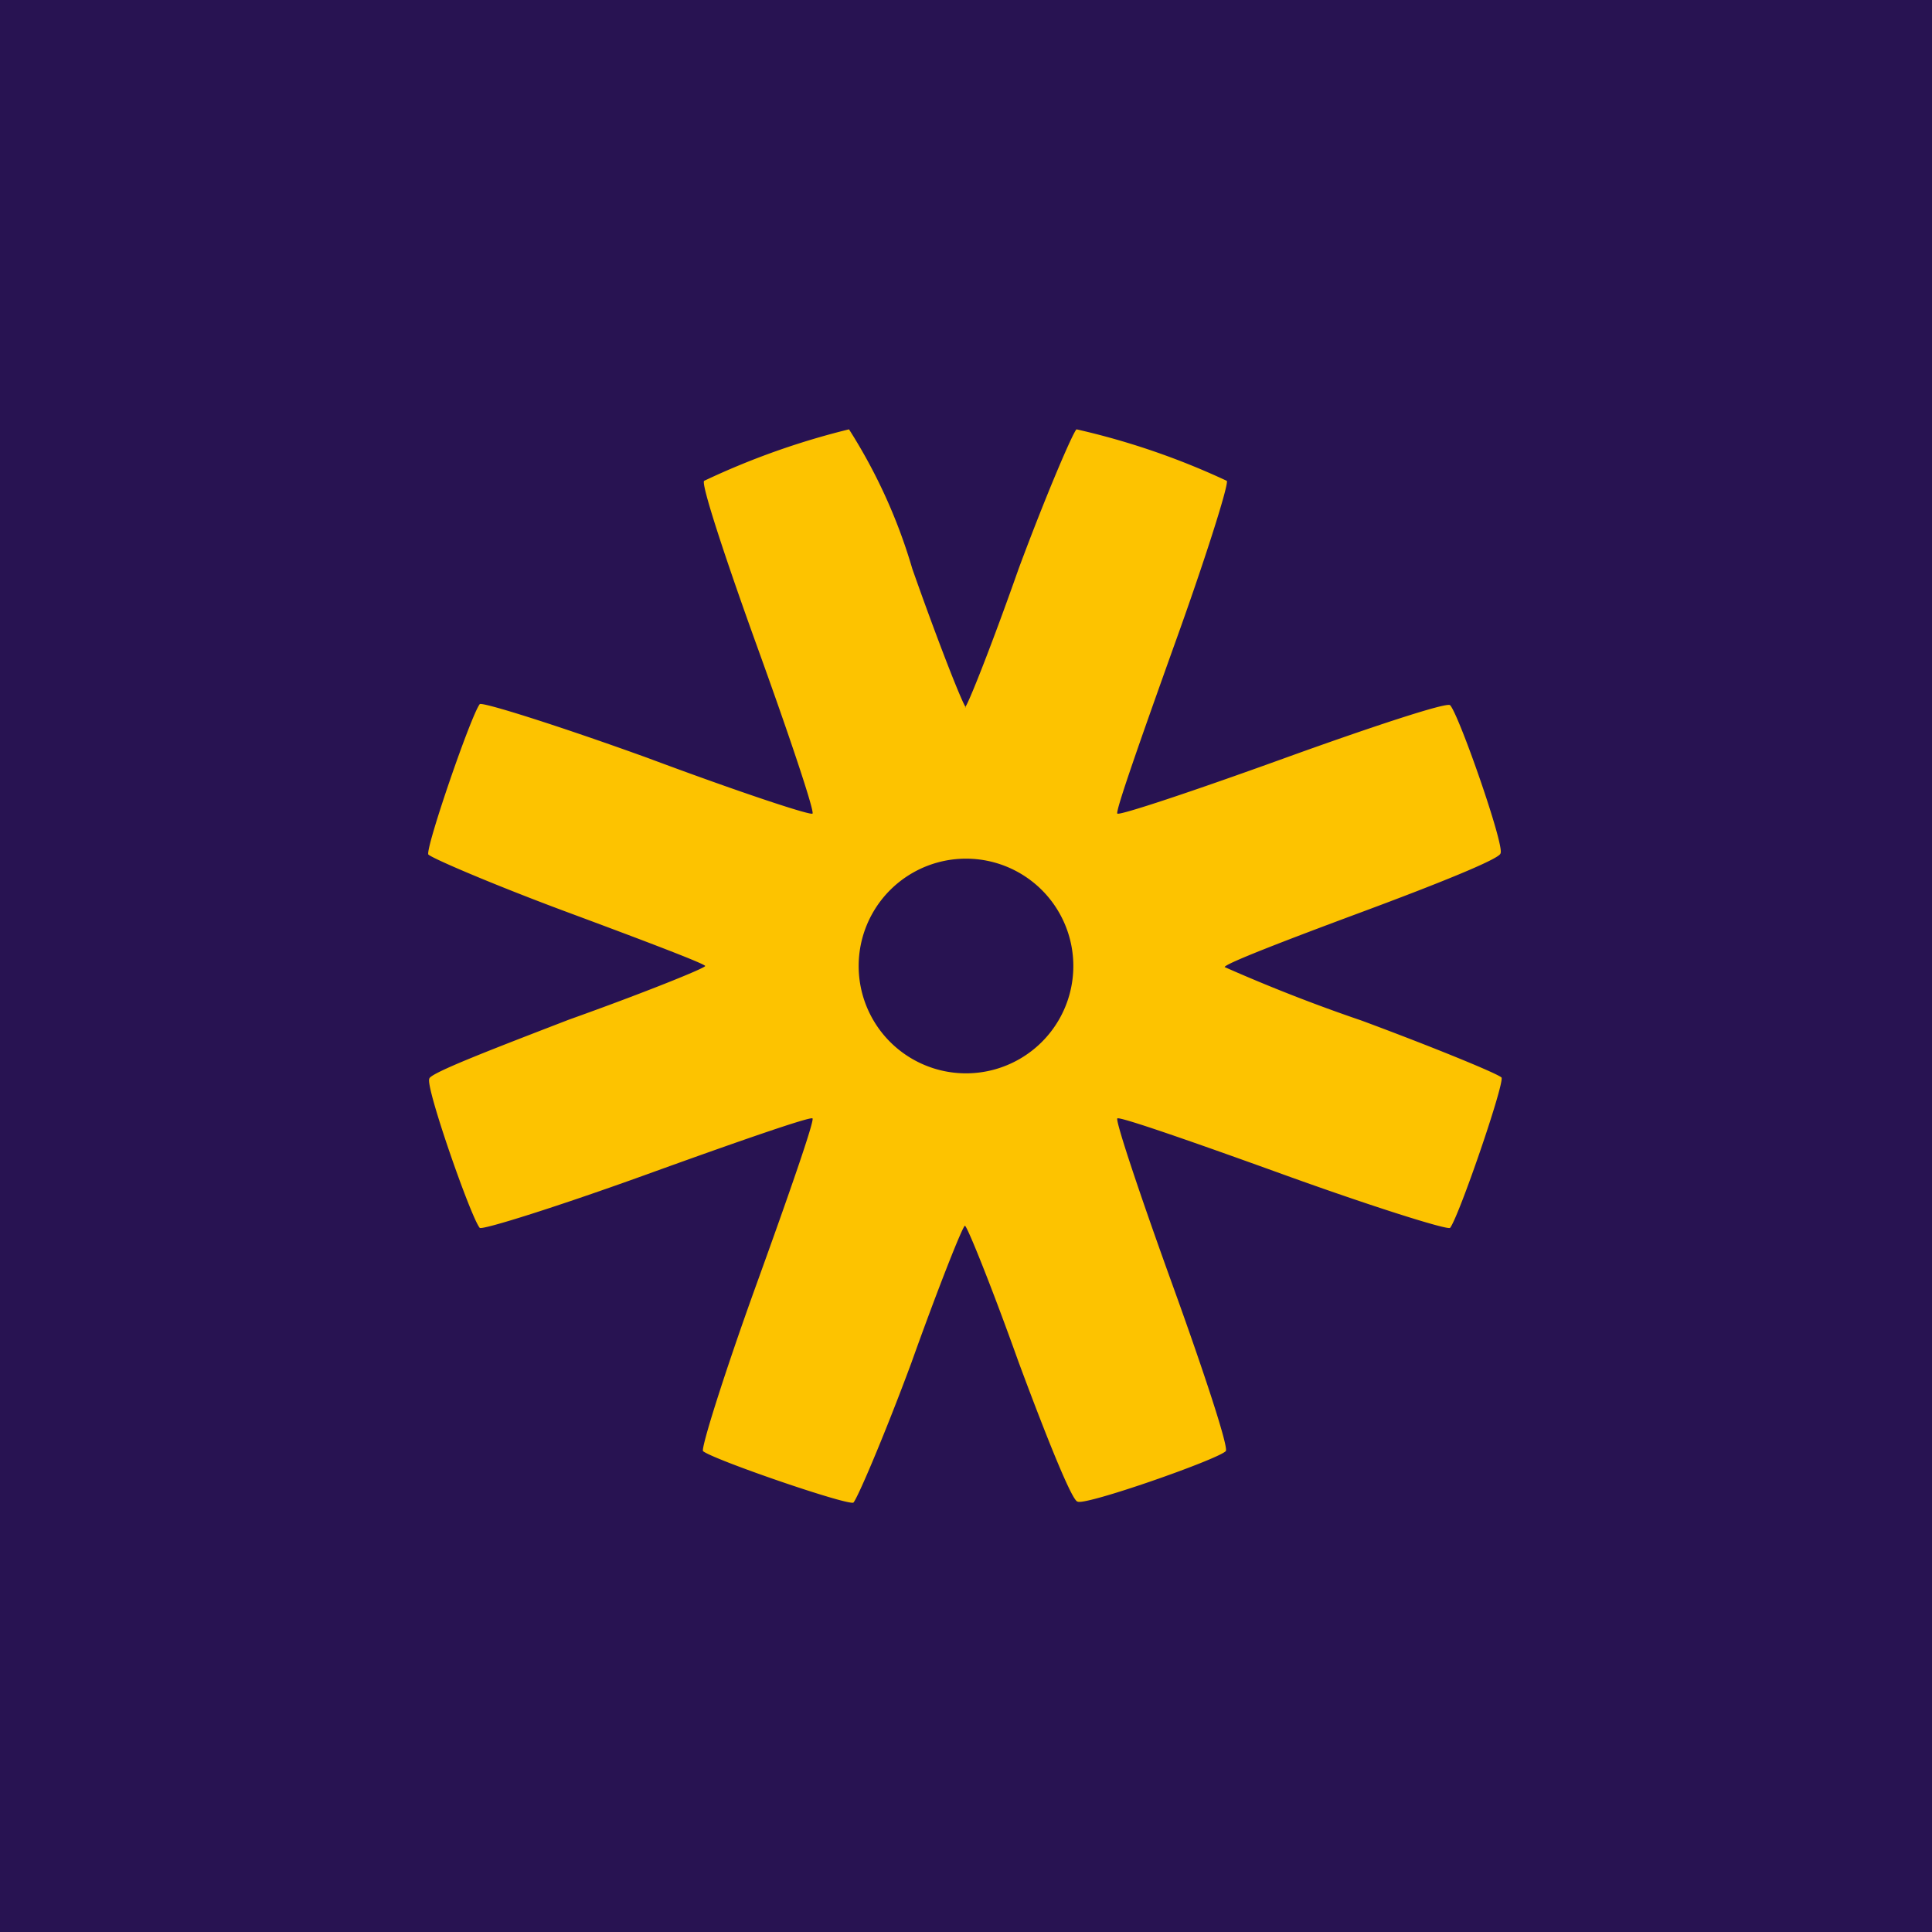 <!-- by TradingView --><svg width="18" height="18" viewBox="0 0 18 18" xmlns="http://www.w3.org/2000/svg"><path fill="#281352" d="M0 0h18v18H0z"/><path fill-rule="evenodd" d="M9 6.59c-.02 0-.25-.58-.5-1.29A5.06 5.06 0 0 0 7.91 4a7.1 7.1 0 0 0-1.35.48c-.03.03.2.73.5 1.56.3.83.53 1.52.51 1.54-.02.02-.71-.21-1.54-.52-.83-.3-1.53-.52-1.56-.5-.08.1-.5 1.32-.48 1.4.02.03.6.28 1.3.54.7.26 1.28.48 1.28.5 0 .02-.57.25-1.27.5-.7.27-1.3.5-1.3.55-.04.07.39 1.3.47 1.39.03.02.73-.2 1.56-.5.83-.3 1.52-.54 1.54-.52.02.02-.22.71-.52 1.54-.3.83-.52 1.53-.5 1.56.1.08 1.32.5 1.4.48.03-.02.28-.6.54-1.3.25-.7.48-1.28.5-1.28.02 0 .25.57.5 1.27.26.7.5 1.3.55 1.3.07.04 1.3-.39 1.38-.47.03-.03-.2-.73-.5-1.56-.3-.83-.53-1.52-.51-1.54.02-.02.71.22 1.54.52.83.3 1.53.52 1.56.5.08-.1.5-1.32.48-1.4-.02-.03-.6-.27-1.3-.53a15.6 15.6 0 0 1-1.28-.5c0-.03.57-.25 1.27-.51.7-.26 1.3-.5 1.3-.55.04-.07-.39-1.3-.47-1.38-.03-.03-.73.2-1.56.5-.83.3-1.52.53-1.54.51-.02-.02.22-.7.52-1.54.3-.83.52-1.53.5-1.56a6.92 6.92 0 0 0-1.4-.48c-.03.02-.28.6-.54 1.3-.25.71-.48 1.29-.5 1.29ZM9 10a1 1 0 1 0 0-2 1 1 0 0 0 0 2Z" fill="#FDC300"/></svg>